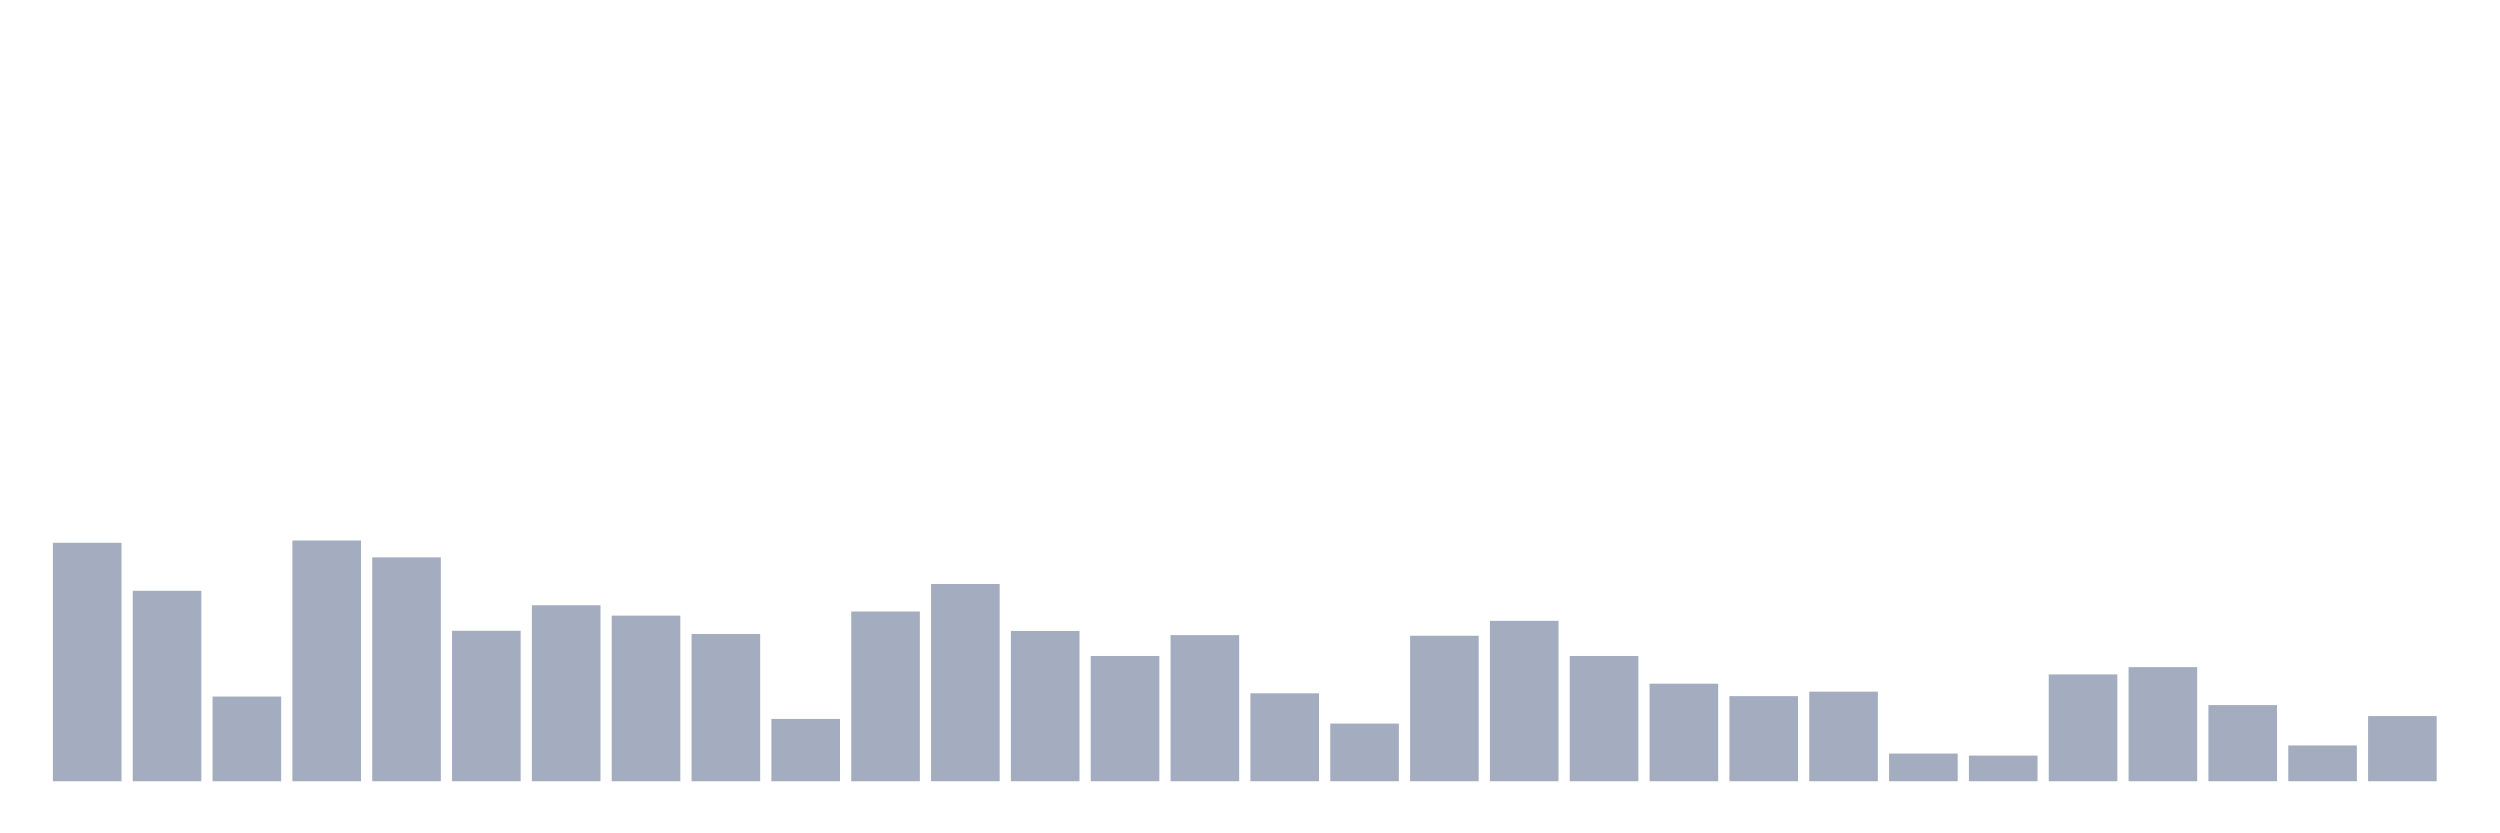 <svg xmlns="http://www.w3.org/2000/svg" viewBox="0 0 480 160"><g transform="translate(10,10)"><rect class="bar" x="0.153" width="13.175" y="94.212" height="45.788" fill="rgb(164,173,192)"></rect><rect class="bar" x="15.482" width="13.175" y="103.432" height="36.568" fill="rgb(164,173,192)"></rect><rect class="bar" x="30.81" width="13.175" y="123.736" height="16.264" fill="rgb(164,173,192)"></rect><rect class="bar" x="46.138" width="13.175" y="93.772" height="46.228" fill="rgb(164,173,192)"></rect><rect class="bar" x="61.466" width="13.175" y="97.013" height="42.987" fill="rgb(164,173,192)"></rect><rect class="bar" x="76.794" width="13.175" y="111.108" height="28.892" fill="rgb(164,173,192)"></rect><rect class="bar" x="92.123" width="13.175" y="106.208" height="33.792" fill="rgb(164,173,192)"></rect><rect class="bar" x="107.451" width="13.175" y="108.201" height="31.799" fill="rgb(164,173,192)"></rect><rect class="bar" x="122.779" width="13.175" y="111.722" height="28.278" fill="rgb(164,173,192)"></rect><rect class="bar" x="138.107" width="13.175" y="128.03" height="11.97" fill="rgb(164,173,192)"></rect><rect class="bar" x="153.436" width="13.175" y="107.411" height="32.589" fill="rgb(164,173,192)"></rect><rect class="bar" x="168.764" width="13.175" y="102.124" height="37.876" fill="rgb(164,173,192)"></rect><rect class="bar" x="184.092" width="13.175" y="111.143" height="28.857" fill="rgb(164,173,192)"></rect><rect class="bar" x="199.42" width="13.175" y="115.947" height="24.053" fill="rgb(164,173,192)"></rect><rect class="bar" x="214.748" width="13.175" y="111.942" height="28.058" fill="rgb(164,173,192)"></rect><rect class="bar" x="230.077" width="13.175" y="123.113" height="16.887" fill="rgb(164,173,192)"></rect><rect class="bar" x="245.405" width="13.175" y="128.926" height="11.074" fill="rgb(164,173,192)"></rect><rect class="bar" x="260.733" width="13.175" y="112.065" height="27.935" fill="rgb(164,173,192)"></rect><rect class="bar" x="276.061" width="13.175" y="109.202" height="30.798" fill="rgb(164,173,192)"></rect><rect class="bar" x="291.39" width="13.175" y="115.947" height="24.053" fill="rgb(164,173,192)"></rect><rect class="bar" x="306.718" width="13.175" y="121.268" height="18.732" fill="rgb(164,173,192)"></rect><rect class="bar" x="322.046" width="13.175" y="123.657" height="16.343" fill="rgb(164,173,192)"></rect><rect class="bar" x="337.374" width="13.175" y="122.796" height="17.204" fill="rgb(164,173,192)"></rect><rect class="bar" x="352.702" width="13.175" y="134.678" height="5.322" fill="rgb(164,173,192)"></rect><rect class="bar" x="368.031" width="13.175" y="135.073" height="4.927" fill="rgb(164,173,192)"></rect><rect class="bar" x="383.359" width="13.175" y="119.486" height="20.514" fill="rgb(164,173,192)"></rect><rect class="bar" x="398.687" width="13.175" y="118.089" height="21.911" fill="rgb(164,173,192)"></rect><rect class="bar" x="414.015" width="13.175" y="125.378" height="14.622" fill="rgb(164,173,192)"></rect><rect class="bar" x="429.344" width="13.175" y="133.124" height="6.876" fill="rgb(164,173,192)"></rect><rect class="bar" x="444.672" width="13.175" y="127.486" height="12.514" fill="rgb(164,173,192)"></rect></g></svg>